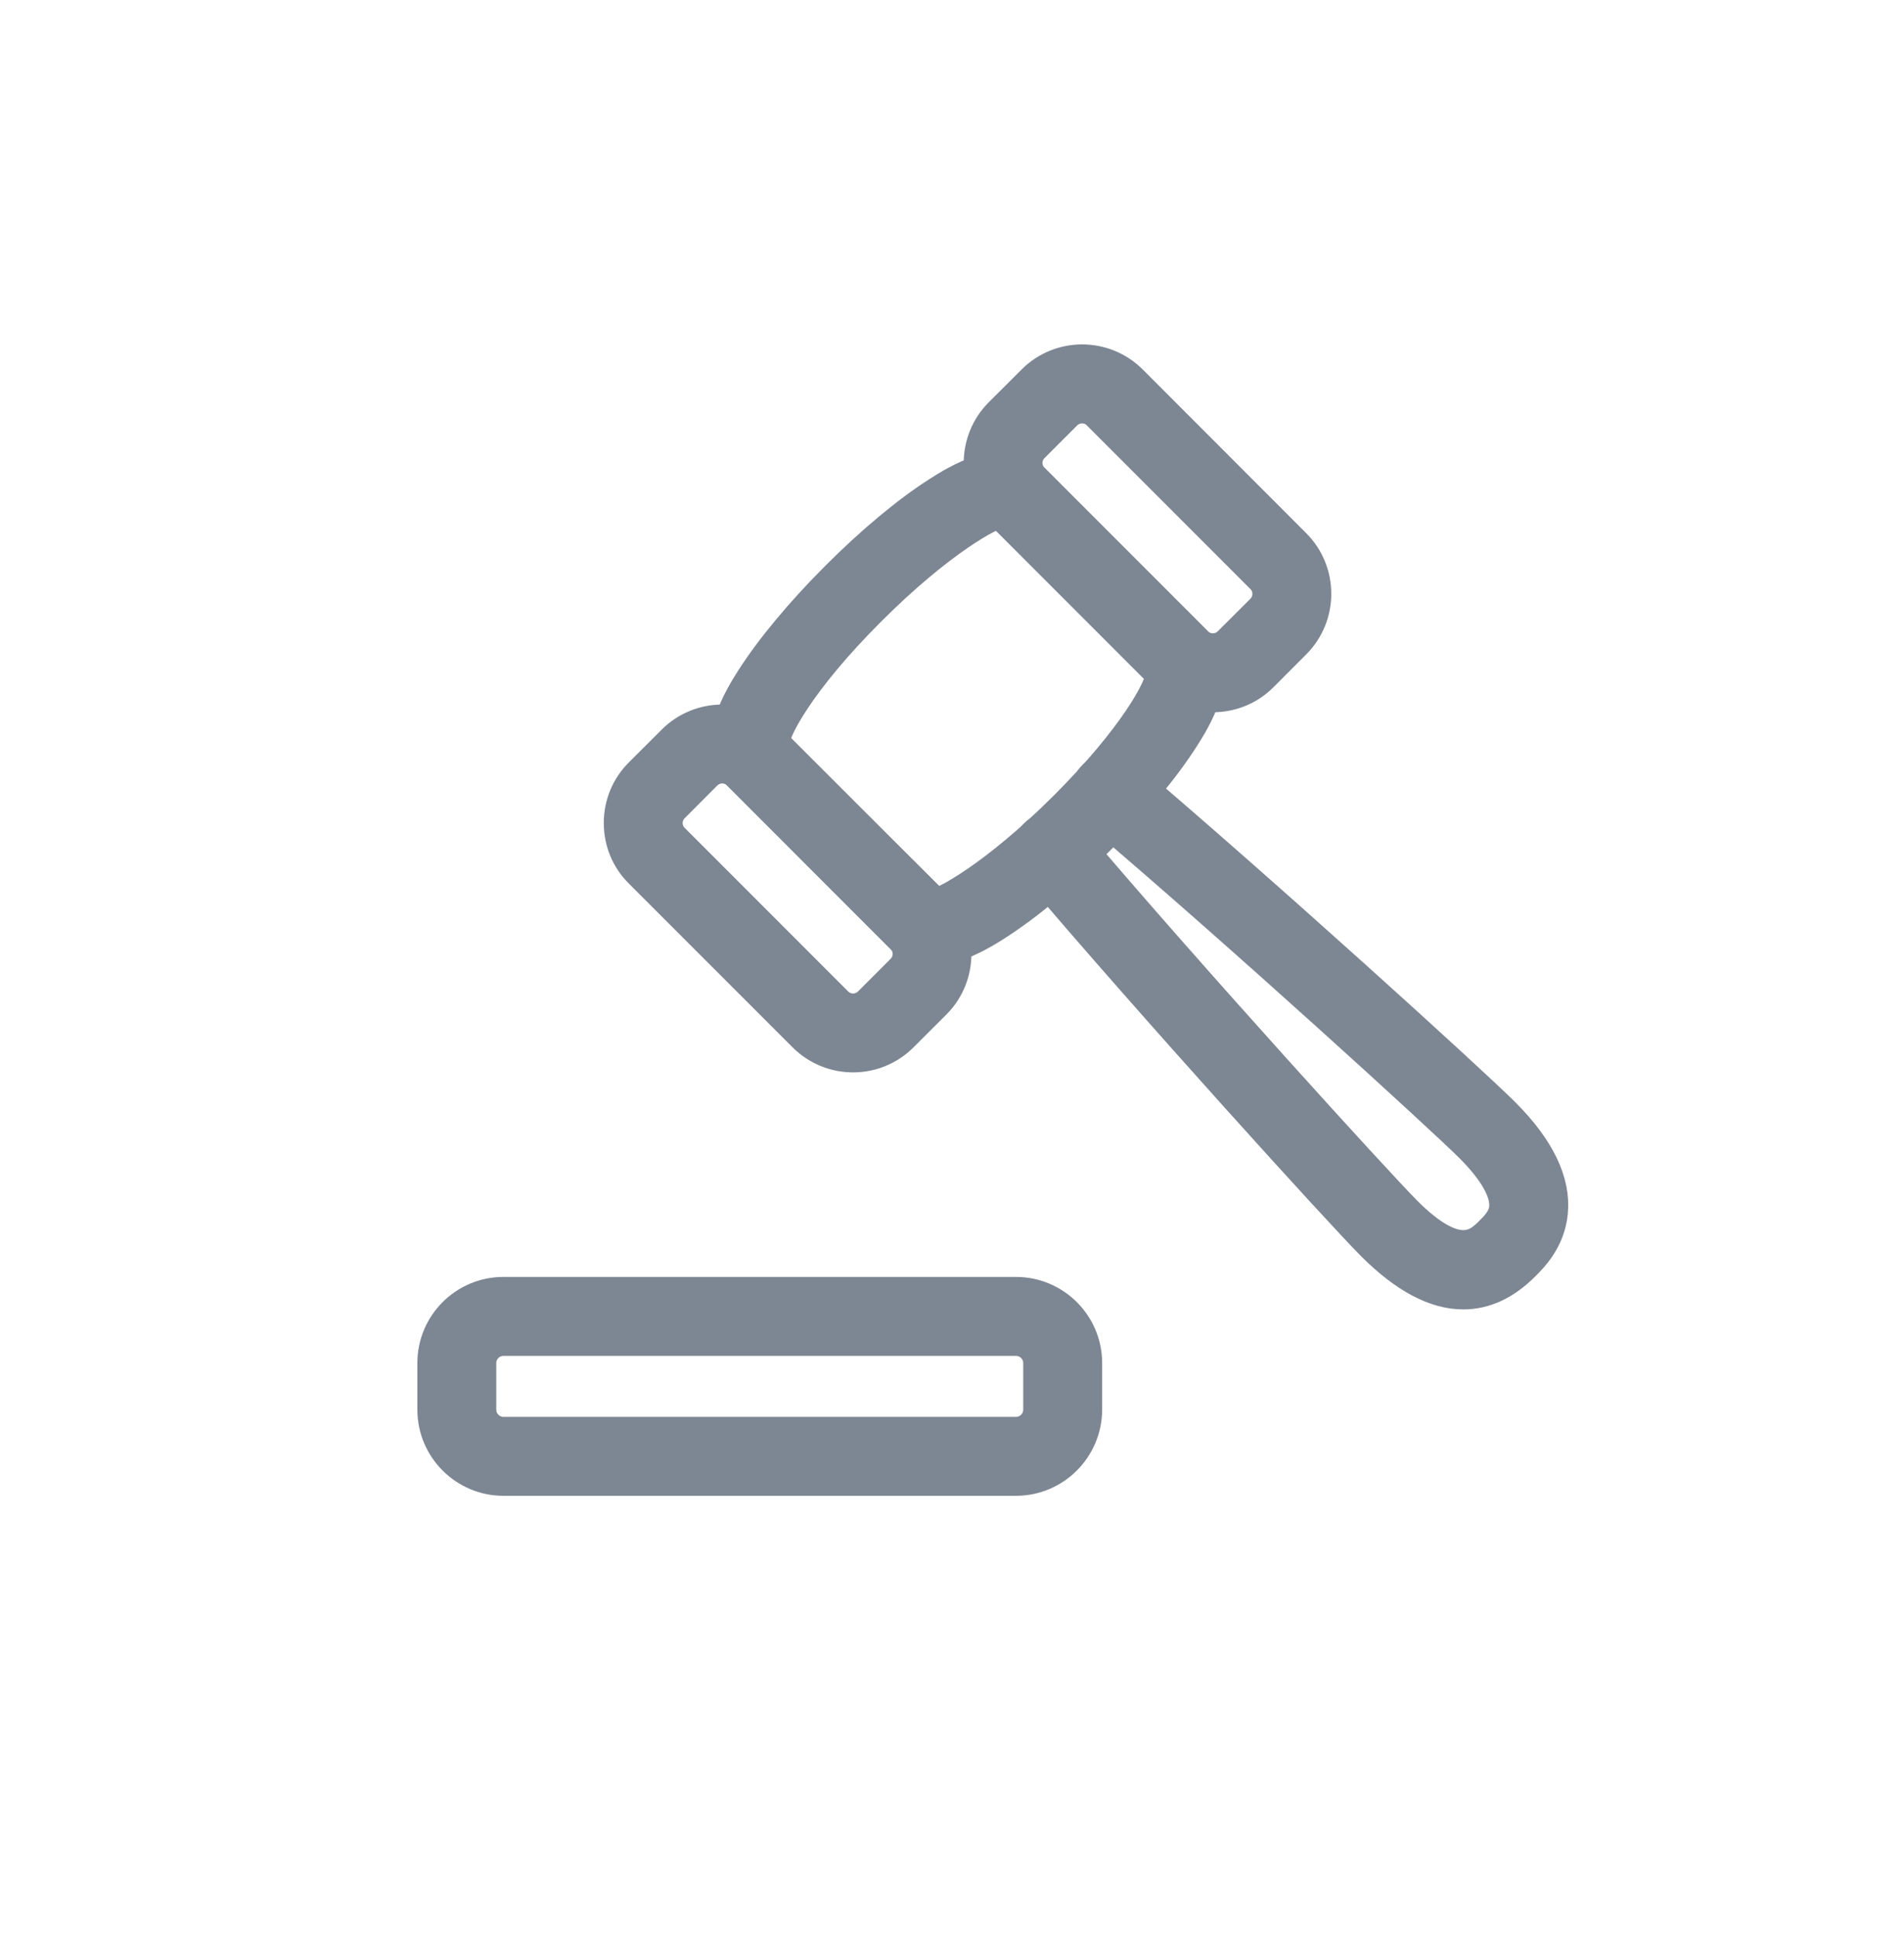 <?xml version="1.0" encoding="utf-8"?>
<!-- Generator: Adobe Illustrator 16.0.3, SVG Export Plug-In . SVG Version: 6.00 Build 0)  -->
<!DOCTYPE svg PUBLIC "-//W3C//DTD SVG 1.1//EN" "http://www.w3.org/Graphics/SVG/1.1/DTD/svg11.dtd">
<svg version="1.1" id="Layer_1" xmlns="http://www.w3.org/2000/svg" xmlns:xlink="http://www.w3.org/1999/xlink" x="0px" y="0px"
	 width="59px" height="60px" viewBox="0 0 59 60" enable-background="new 0 0 59 60" xml:space="preserve">
<path fill="#7D8693" stroke="#7D8693" stroke-miterlimit="10" d="M31.482,45.827H15.599c-1.194,0-2.166-0.975-2.166-2.169v-1.442
	c0-1.196,0.971-2.168,2.166-2.168h15.884c1.195,0,2.17,0.972,2.17,2.168v1.442C33.65,44.853,32.678,45.827,31.482,45.827
	L31.482,45.827z M15.599,41.494c-0.398,0-0.721,0.324-0.721,0.722v1.442c0,0.396,0.323,0.724,0.721,0.724h15.884
	c0.401,0,0.724-0.327,0.724-0.724v-1.442c0-0.397-0.324-0.722-0.724-0.722H15.599z"/>
<path fill="#7D8693" stroke="#7D8693" stroke-miterlimit="10" d="M28.875,29.404c-0.336,0-0.659-0.098-0.924-0.364l-5.068-5.069
	c-0.886-0.888,0.088-2.422,0.407-2.924c0.599-0.941,1.532-2.064,2.628-3.161c1.099-1.101,2.224-2.038,3.167-2.636
	c0.504-0.323,2.04-1.297,2.926-0.41l5.068,5.068c0.888,0.889-0.089,2.426-0.411,2.93c-0.601,0.944-1.536,2.067-2.636,3.167
	c-1.098,1.098-2.22,2.029-3.161,2.629C30.521,28.858,29.662,29.404,28.875,29.404L28.875,29.404z M30.993,15.862
	c-0.256,0.009-1.838,0.831-4.047,3.04c-2.21,2.208-3.033,3.793-2.982,4.151l5.009,4.964c0.252-0.009,1.838-0.831,4.048-3.038
	c2.126-2.129,2.967-3.675,2.982-4.108L30.993,15.862z"/>
<path fill="#7D8693" stroke="#7D8693" stroke-miterlimit="10" d="M26.434,32.713c-0.551,0-1.105-0.212-1.524-0.633l-5.07-5.069
	c-0.408-0.403-0.63-0.945-0.63-1.522c0-0.577,0.223-1.118,0.631-1.524l1.015-1.013c0.84-0.841,2.208-0.841,3.048,0l5.069,5.066
	c0.838,0.843,0.838,2.211,0,3.049l-1.016,1.014C27.537,32.501,26.987,32.713,26.434,32.713L26.434,32.713z M22.379,23.764
	c-0.181,0-0.363,0.072-0.503,0.208l-1.013,1.016c-0.136,0.133-0.209,0.313-0.209,0.501c0,0.192,0.074,0.369,0.209,0.505l5.069,5.069
	c0.278,0.277,0.729,0.275,1.006,0l1.014-1.014c0.278-0.278,0.278-0.73,0-1.006l-5.069-5.071
	C22.743,23.835,22.562,23.764,22.379,23.764L22.379,23.764z"/>
<path fill="#7D8693" stroke="#7D8693" stroke-miterlimit="10" d="M37.586,21.559c-0.554,0-1.106-0.21-1.524-0.63l-5.068-5.071
	c-0.841-0.839-0.841-2.206,0-3.047l1.016-1.014c0.838-0.84,2.206-0.84,3.047,0l5.065,5.069c0.841,0.84,0.841,2.208,0,3.049
	l-1.013,1.014C38.689,21.351,38.138,21.559,37.586,21.559L37.586,21.559z M33.53,12.613c-0.18,0-0.364,0.069-0.504,0.209
	l-1.014,1.013c-0.278,0.277-0.278,0.728,0,1.005l5.068,5.068c0.276,0.276,0.729,0.276,1.007,0l1.014-1.011
	c0.277-0.278,0.277-0.729,0-1.006l-5.069-5.069C33.895,12.682,33.712,12.613,33.53,12.613L33.53,12.613z M39.612,19.406h0.015
	H39.612z"/>
<path fill="#7D8693" stroke="#7D8693" stroke-miterlimit="10" d="M45.342,40.054c-0.868,0-1.807-0.498-2.804-1.494
	c-0.995-0.995-6.854-7.443-10.49-11.733c-0.259-0.301-0.222-0.759,0.084-1.016c0.304-0.259,0.759-0.222,1.018,0.083
	c3.792,4.469,9.55,10.782,10.411,11.644c1.625,1.627,2.261,0.995,2.639,0.619c0.172-0.172,0.412-0.408,0.445-0.75
	c0.047-0.489-0.32-1.144-1.064-1.888c-0.854-0.855-7.155-6.606-11.644-10.414c-0.307-0.259-0.344-0.714-0.083-1.016
	c0.261-0.308,0.716-0.343,1.02-0.084c4.303,3.652,10.745,9.503,11.732,10.49c1.076,1.076,1.573,2.106,1.478,3.057
	c-0.084,0.85-0.609,1.372-0.862,1.625C46.636,39.764,46.01,40.054,45.342,40.054L45.342,40.054z"/>
</svg>

